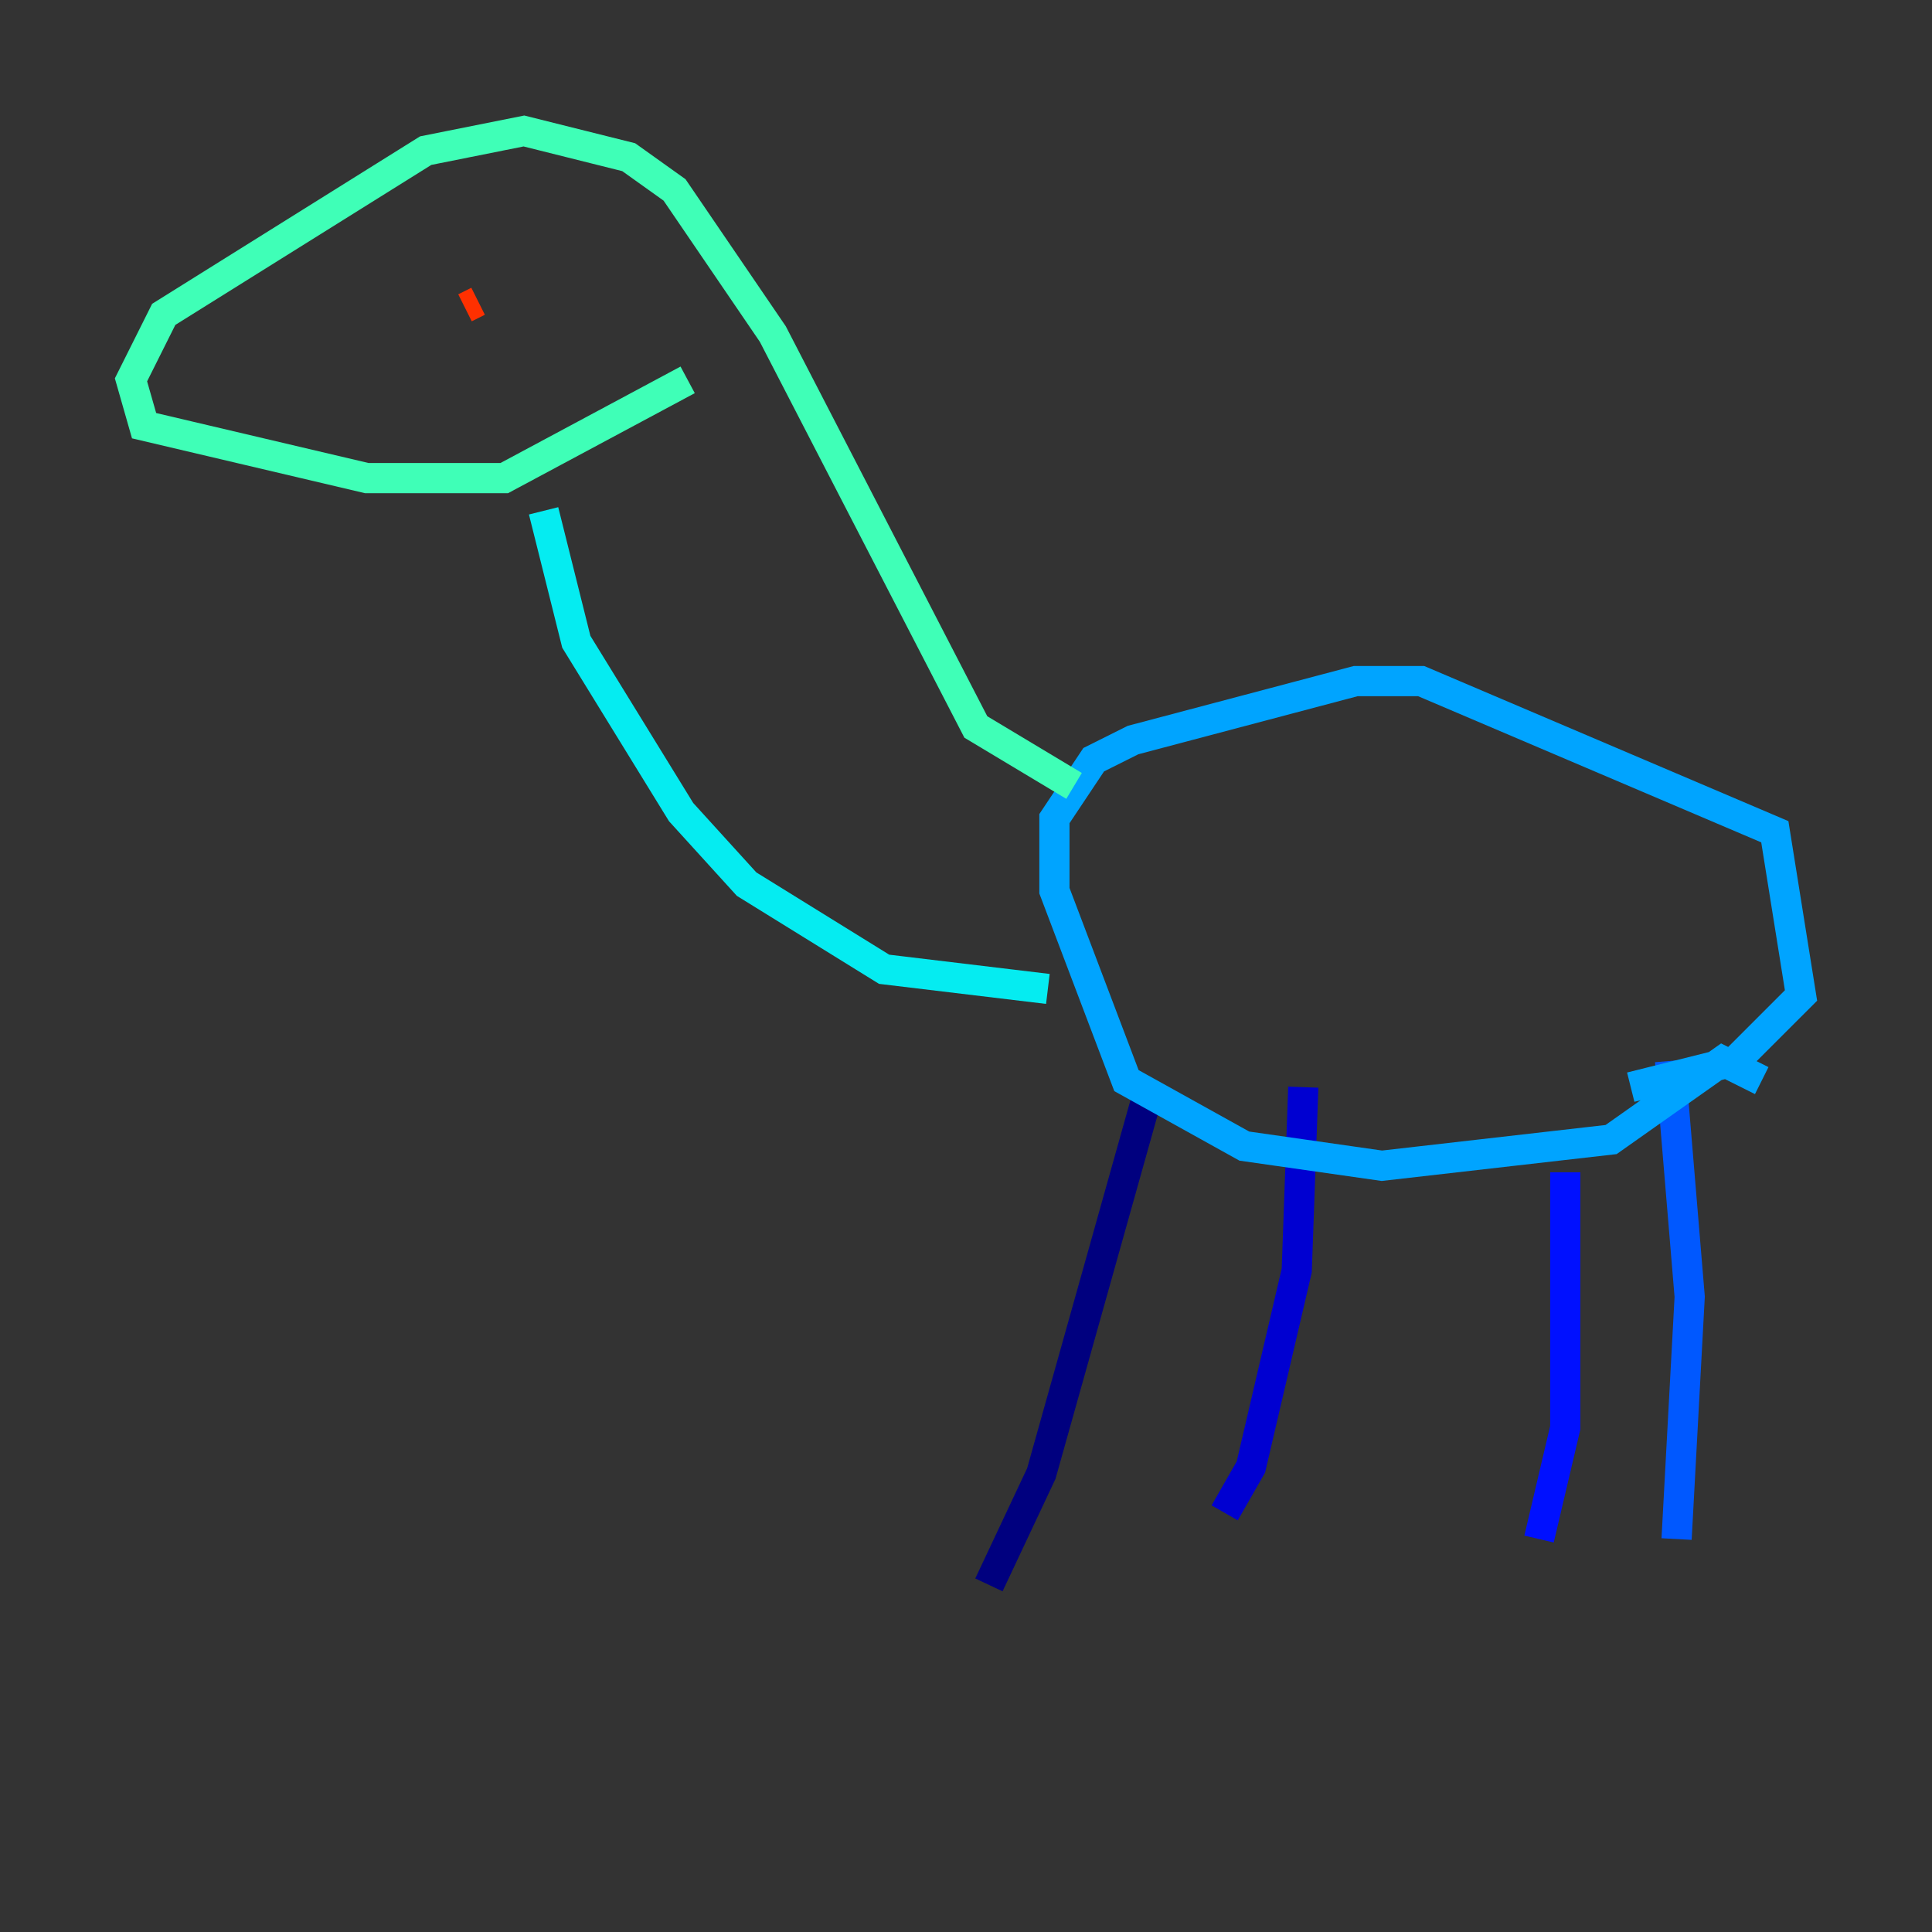 <?xml version="1.0" encoding="utf-8" ?>
<svg baseProfile="tiny" height="128" version="1.2" viewBox="0,0,128,128" width="128" xmlns="http://www.w3.org/2000/svg" xmlns:ev="http://www.w3.org/2001/xml-events" xmlns:xlink="http://www.w3.org/1999/xlink"><rect x="0" y="0" width="128" height="128" fill="#333333" stroke="none"/><defs /><polyline fill="none" points="65.519,105.003 68.99,97.627 75.932,72.895" stroke="#00007f" stroke-width="2" /><polyline fill="none" points="81.139,100.231 82.875,97.193 85.912,84.176 86.346,72.027" stroke="#0000d1" stroke-width="2" /><polyline fill="none" points="101.966,101.966 103.702,94.59 103.702,77.668" stroke="#0010ff" stroke-width="2" /><polyline fill="none" points="111.078,101.966 111.946,85.912 110.644,70.291" stroke="#0058ff" stroke-width="2" /><polyline fill="none" points="116.719,71.593 114.115,70.291 106.739,75.498 91.552,77.234 82.441,75.932 74.63,71.593 69.858,59.01 69.858,54.237 72.461,50.332 75.064,49.031 89.817,45.125 94.156,45.125 117.586,55.105 119.322,65.953 114.983,70.291 108.041,72.027" stroke="#00a4ff" stroke-width="2" /><polyline fill="none" points="69.424,65.519 58.576,64.217 49.464,58.576 45.125,53.803 38.183,42.522 36.014,33.844" stroke="#05ecf1" stroke-width="2" /><polyline fill="none" points="71.159,52.068 64.651,48.163 51.2,22.129 44.691,12.583 41.654,10.414 34.712,8.678 28.203,9.98 10.848,20.827 8.678,25.166 9.546,28.203 24.298,31.675 33.41,31.675 45.559,25.166" stroke="#3fffb7" stroke-width="2" /><polyline fill="none" points="28.203,20.827 28.203,20.827" stroke="#7cff79" stroke-width="2" /><polyline fill="none" points="25.166,16.488 25.166,16.488" stroke="#b7ff3f" stroke-width="2" /><polyline fill="none" points="39.051,19.091 39.051,19.091" stroke="#f1fc05" stroke-width="2" /><polyline fill="none" points="30.373,20.827 30.373,20.827" stroke="#ffb900" stroke-width="2" /><polyline fill="none" points="30.373,20.827 30.373,20.827" stroke="#ff7300" stroke-width="2" /><polyline fill="none" points="30.807,20.393 31.675,19.959" stroke="#ff3000" stroke-width="2" /><polyline fill="none" points="31.675,19.959 31.675,19.959" stroke="#d10000" stroke-width="2" /><polyline fill="none" points="31.675,19.959 31.675,19.959" stroke="#7f0000" stroke-width="2" /></svg>